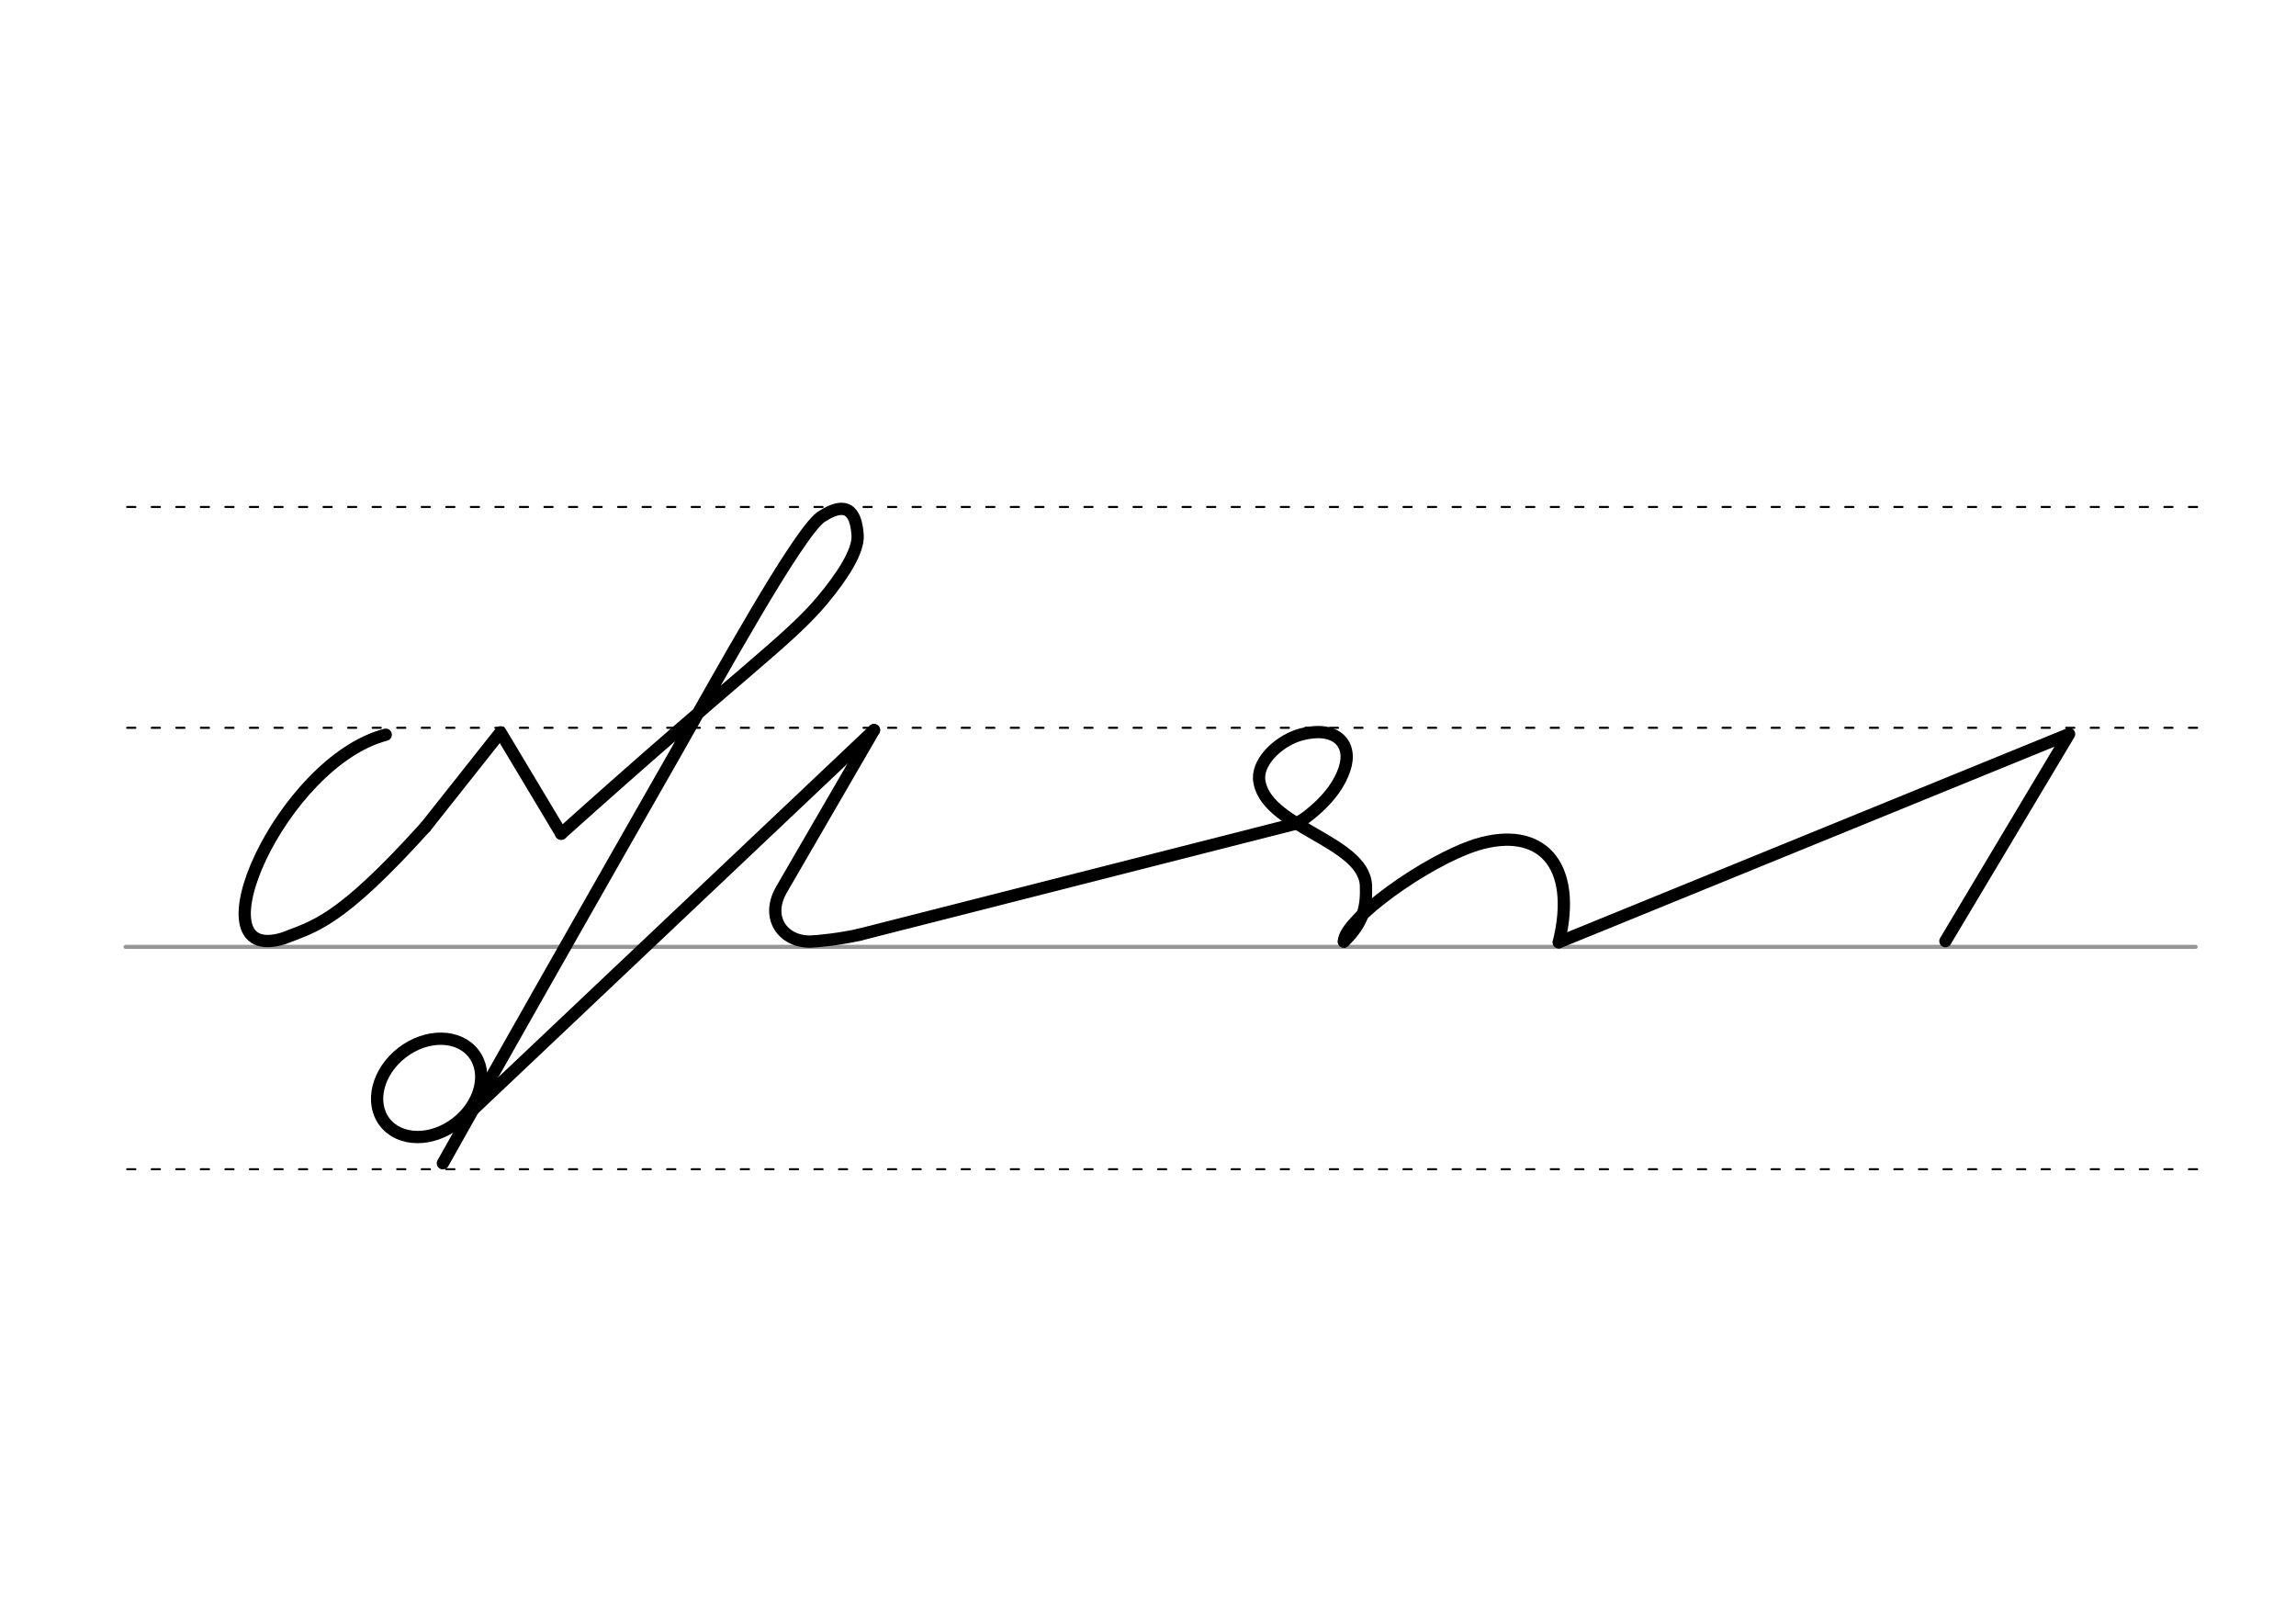 <svg height="210mm" viewBox="0 0 1052.4 744.1" width="297mm" xmlns="http://www.w3.org/2000/svg">
 <g fill="none" stroke-linecap="round">
  <g transform="translate(0 -308.268)">
   <path d="m57.6 742.2h948.8" stroke="#969696" stroke-width="1.875"/>
   <g stroke="#000" stroke-dasharray="3.75 7.5" stroke-miterlimit="2" stroke-width=".938">
    <path d="m58.3 844.1h948.8"/>
    <path d="m58.3 641.8h948.8"/>
    <path d="m58.3 540.6h948.8"/>
   </g>
  </g>
  <g stroke="#000" stroke-linejoin="round" stroke-width="5.625">
   <path d="m616 431.5c-.2-9.6 37.2-36.9 60.8-44.4 29.5-9 46.5 8.9 37.7 44.7"/>
   <path d="m714.5 431.8 233.9-95.4-56.7 94.9"/>
   <path d="m394.1 428.3 200.1-50.9"/>
   <path d="m400.6 334.6-42.4 73.1c-7.4 12.8.6 24 13.3 23.8 3.2-.1 13.6-1.1 22.6-3.2"/>
   <path d="m616 431.5c9.4-9.1 10.4-16.5 10.1-25.8-1.1-20.7-47.4-26.8-49-48.9-.3-8.7 9.9-17.8 19.6-20.3 15.9-4 23.4 4.5 19.6 15.9-2 6.1-6.7 13.8-17.4 22-2.4 1.8-4.8 2.9-4.8 2.9"/>
   <path d="m176.8 336.7c-47.8 12.5-89.4 106-47.1 93.4 14.2-5.6 25.5-7 65.3-51.1"/>
   <path d="m195.1 378.9 34.3-43.3 27.8 46.4"/>
   <path d="m257.2 382.1c82.8-74.3 104.4-88.7 119.7-107 9-10.8 16.7-22.4 16.2-29.9-1.1-16.6-10.3-12.5-16.9-8.2-10.9 8.2-46.9 73.5-66.8 108.5-38.3 67.1-86.2 151.4-106.4 187.6"/>
   <ellipse cx="-149.475" cy="514.625" rx="25.729" ry="20.371" transform="matrix(.791 -.612 .612 .791 0 0)"/>
   <path d="m400.6 334.6-189.8 179.6"/>
  </g>
 </g>
</svg>

